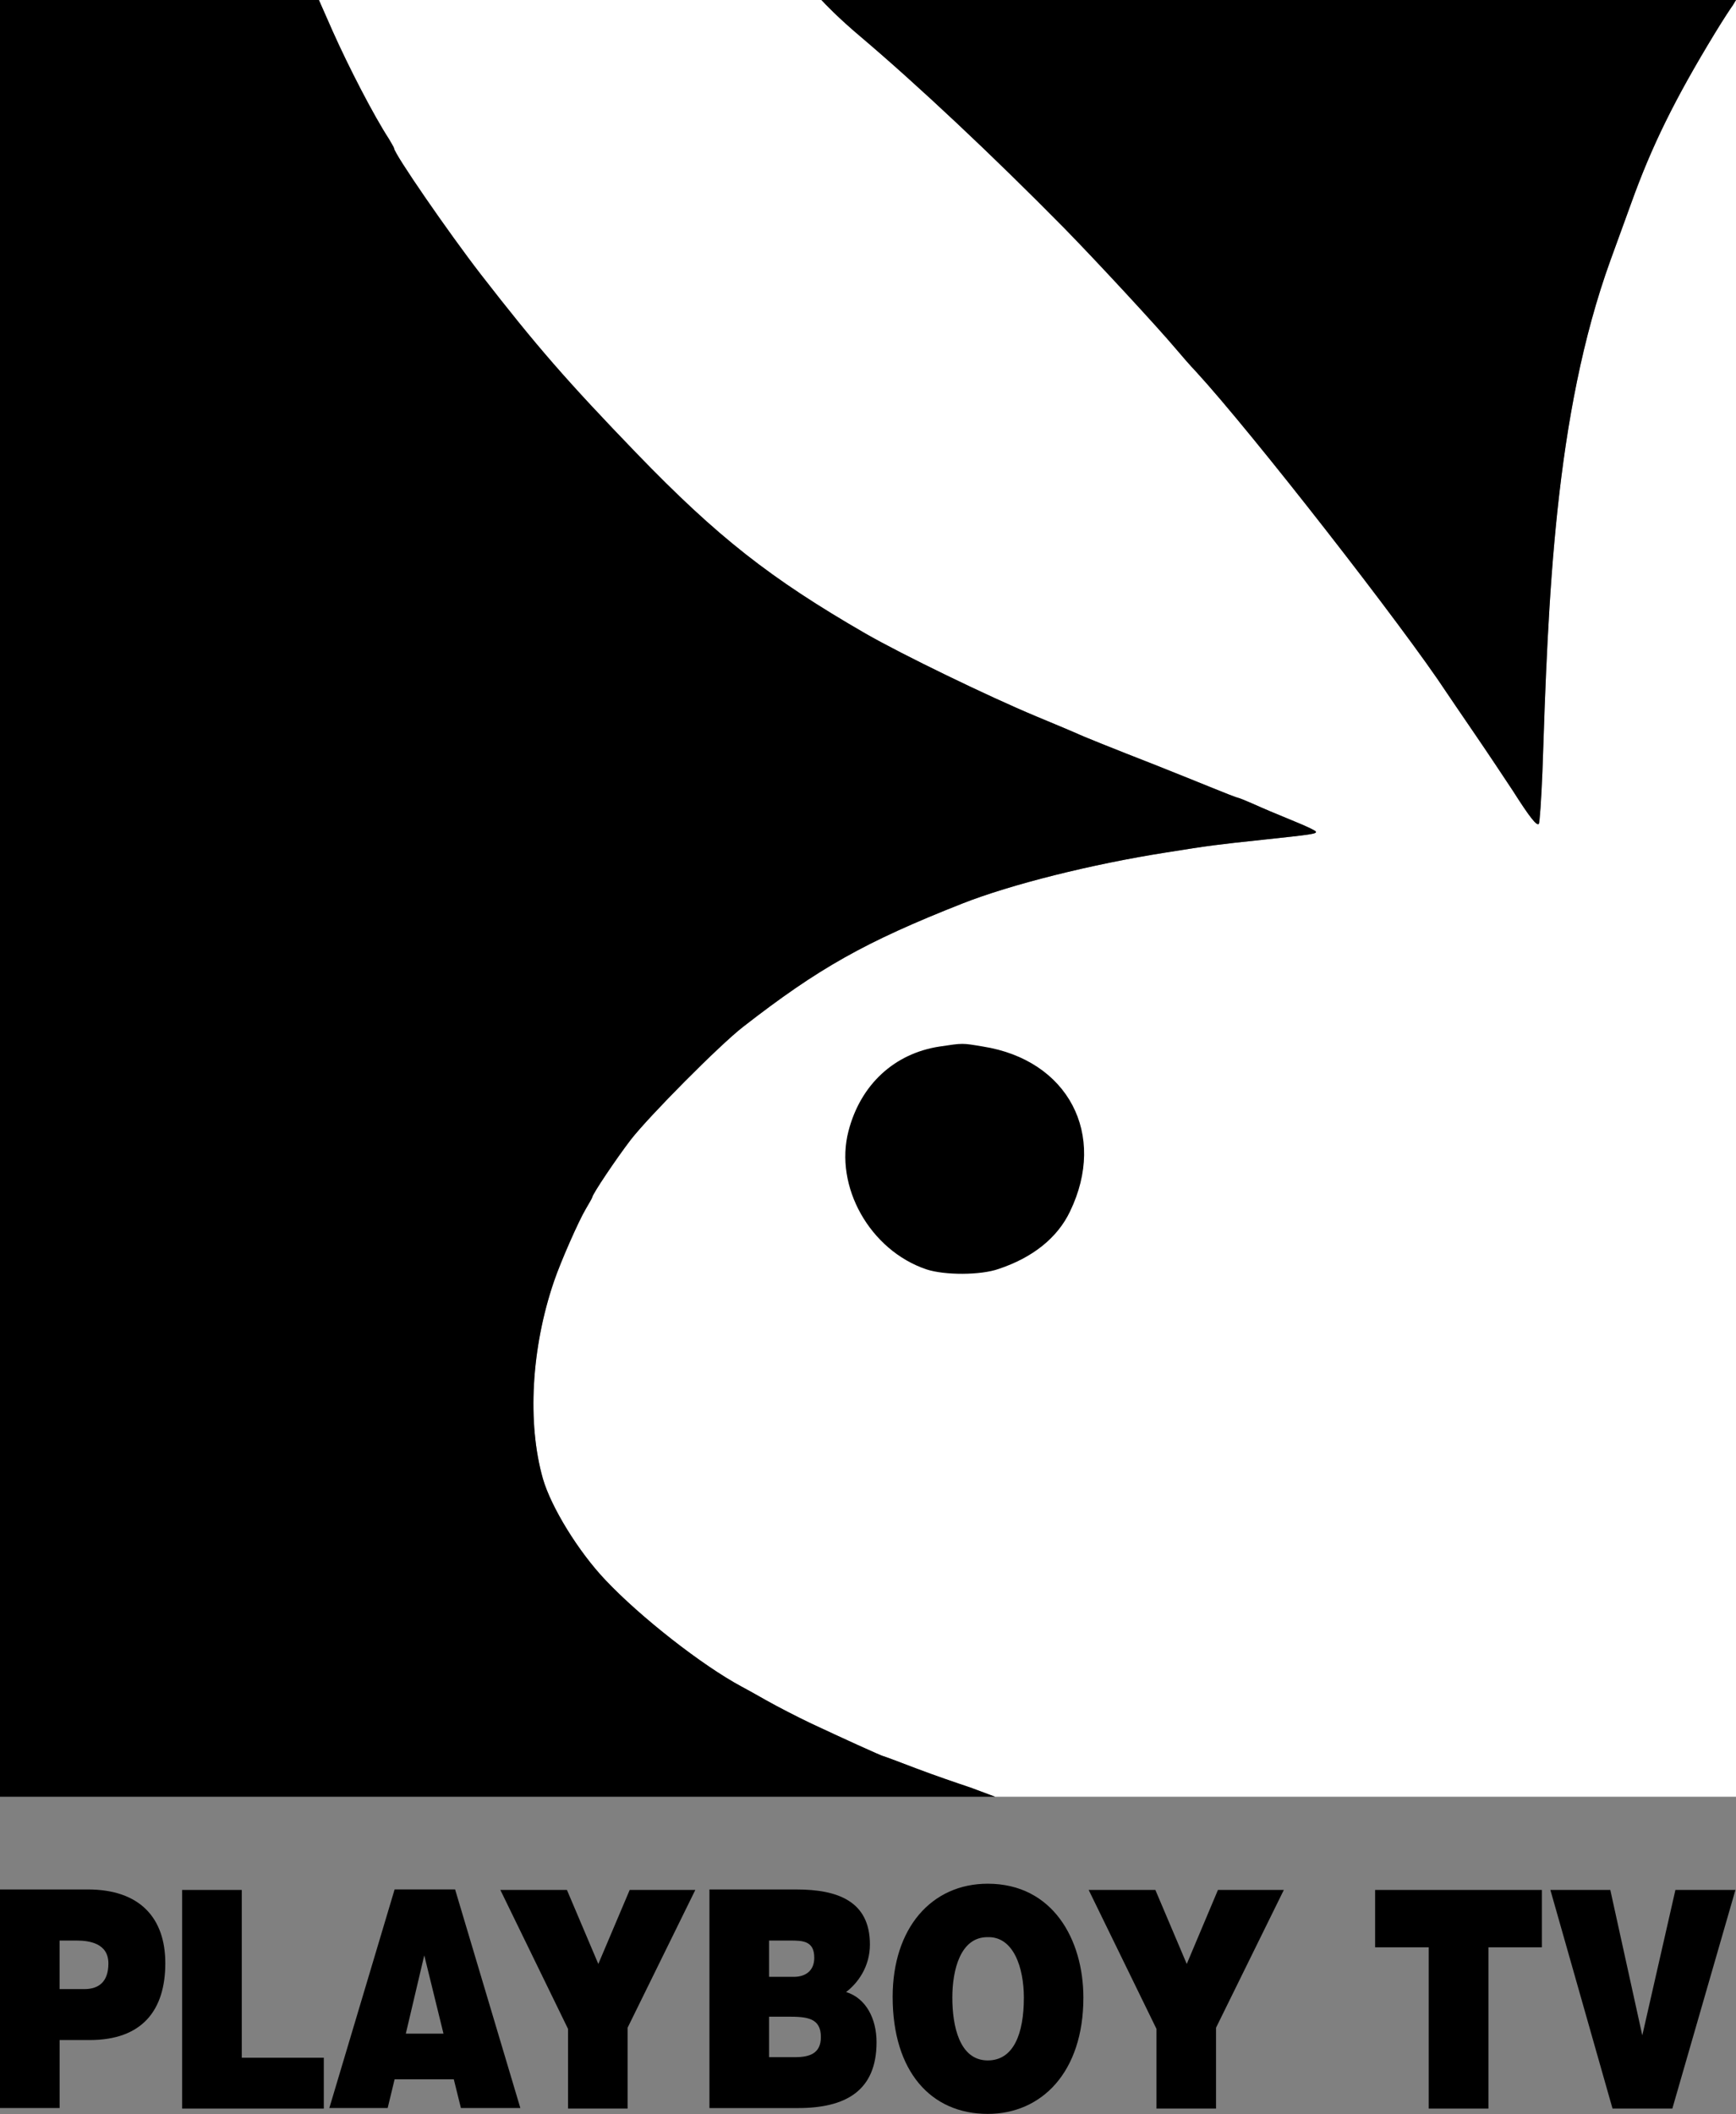 <?xml version="1.0" encoding="UTF-8" standalone="no"?>
<svg
   xmlns:dc="http://purl.org/dc/elements/1.1/"
   xmlns:cc="http://creativecommons.org/ns#"
   xmlns:rdf="http://www.w3.org/1999/02/22-rdf-syntax-ns#"
   xmlns:svg="http://www.w3.org/2000/svg"
   xmlns="http://www.w3.org/2000/svg"
   xmlns:sodipodi="http://sodipodi.sourceforge.net/DTD/sodipodi-0.dtd"
   xmlns:inkscape="http://www.inkscape.org/namespaces/inkscape"
   version="1.0"
   width="99.26"
   height="120.825"
   viewBox="0 0 79.408 96.66"
   preserveAspectRatio="xMidYMid meet"
   id="svg2"
   inkscape:version="0.91 r13725"
   sodipodi:docname="Playboy TV - Dark.svg">
  <rect x="0" y="0" width="79.408" height="96.66" fill="#808080" stroke="none"/>
  <title
     id="title3008">Playboy TV</title>
  <defs
     id="defs16" />
  <sodipodi:namedview
     pagecolor="#ffffff"
     bordercolor="#666666"
     borderopacity="1"
     objecttolerance="10"
     gridtolerance="10"
     guidetolerance="10"
     inkscape:pageopacity="0"
     inkscape:pageshadow="2"
     inkscape:window-width="1920"
     inkscape:window-height="1017"
     id="namedview14"
     showgrid="false"
     inkscape:showpageshadow="false"
     inkscape:zoom="4"
     inkscape:cx="55.664758"
     inkscape:cy="45.087071"
     inkscape:window-x="-8"
     inkscape:window-y="-8"
     inkscape:window-maximized="1"
     inkscape:current-layer="svg2"
     fit-margin-top="0"
     fit-margin-left="0"
     fit-margin-right="0"
     fit-margin-bottom="0" />
  <path
     style="opacity:1;fill:#ffffff;fill-opacity:1;stroke:none;stroke-opacity:1"
     d="M 18.234 0 L 19.016 1.771 C 19.953 3.871 21.362 6.589 22.234 7.93 C 22.391 8.195 22.533 8.437 22.533 8.475 C 22.533 8.778 25.647 13.293 27.496 15.684 C 30.687 19.794 32.393 21.754 36.418 25.928 C 41.016 30.683 44.037 33.062 49.494 36.211 C 51.565 37.4 56.489 39.79 59.25 40.941 C 60.435 41.435 61.492 41.877 61.596 41.928 C 61.817 42.042 63.574 42.75 66.166 43.762 C 66.987 44.091 68.356 44.635 69.189 44.977 C 70.023 45.318 70.739 45.596 70.791 45.596 C 70.83 45.596 71.208 45.747 71.611 45.924 C 72.432 46.291 72.679 46.393 74.15 47 C 74.71 47.228 75.206 47.467 75.232 47.518 C 75.324 47.657 75.011 47.694 72.158 47.998 C 69.644 48.264 69.123 48.327 66.688 48.719 C 62.402 49.389 57.779 50.553 55.018 51.641 C 49.469 53.829 46.813 55.321 42.488 58.686 C 41.134 59.735 37.108 63.796 36.066 65.137 C 35.233 66.224 33.865 68.261 33.865 68.426 C 33.865 68.451 33.695 68.753 33.5 69.082 C 33.083 69.778 32.054 72.117 31.676 73.23 C 30.373 77.037 30.14 81.325 31.039 84.5 C 31.508 86.132 33.071 88.675 34.621 90.307 C 36.627 92.431 40.156 95.187 42.396 96.389 C 42.54 96.465 43.19 96.819 43.828 97.186 C 44.479 97.552 45.588 98.121 46.305 98.463 C 48.076 99.298 50.419 100.361 50.484 100.361 C 50.51 100.361 51.371 100.676 52.387 101.068 C 53.416 101.46 54.815 101.938 55.473 102.156 L 56.9 102.688 L 99.26 102.688 L 99.26 0 L 99.076 0.305 C 98.976 0.438 98.522 1.125 98.053 1.896 C 95.76 5.666 94.443 8.336 93.258 11.637 C 92.984 12.396 92.451 13.85 92.086 14.861 C 88.871 23.736 88.519 34.279 88.191 44.104 C 88.126 45.697 88.036 47.037 87.984 47.088 C 87.867 47.214 87.462 46.709 86.498 45.191 C 86.029 44.483 85.041 42.991 84.285 41.891 C 83.53 40.778 82.813 39.741 82.709 39.576 C 80.286 35.883 71.559 24.689 68.381 21.236 C 68.055 20.895 67.56 20.326 67.273 19.984 C 66.179 18.682 62.637 14.861 60.84 13.027 C 56.763 8.892 52.465 4.857 49.209 2.1 C 47.933 1.025 47.117 0.169 46.969 0 L 18.234 0 z "
     transform="matrix(0.8,0,0,0.8,-3.0517581e-6,-3.0517578e-6)"
     id="rect4220" />
  <g
     id="g4146"
     transform="matrix(1.008,0,0,1.008,-0.364,-0.242)">
    <path
       style="fill:#000000;fill-opacity:1"
       inkscape:connector-curvature="0"
       id="path18"
       d="m 4.192,90.463 c 0.628,0 1.088,-0.31 1.088,-1.163 0,-0.92 -0.872,-1.039 -1.445,-1.039 l -0.77,0 0,2.202 1.127,0 z m -3.831,5.396 0,-9.916 3.981,0 c 2.377,0 3.521,1.305 3.521,3.344 0,2.14 -1.054,3.487 -3.43,3.487 l -1.366,0 0,3.084 -2.705,0 z" />
    <polygon
       style="fill:#000000;fill-opacity:1"
       id="polygon20"
       points="22.947,172.108 27.93,172.108 27.93,185.072 34.786,185.072 34.786,189.004 22.947,189.004 "
       transform="matrix(0.543,0,0,0.587,-3.834,-15.062)" />
    <path
       style="fill:#000000;fill-opacity:1"
       inkscape:connector-curvature="0"
       id="path22"
       d="m 19.614,88.931 -0.837,3.552 1.709,0 -0.872,-3.552 z m -4.308,6.927 2.962,-9.916 2.745,0 2.961,9.916 -2.697,0 -0.323,-1.303 -2.686,0 -0.315,1.303 -2.647,0 z" />
    <polygon
       style="fill:#000000;fill-opacity:1"
       id="polygon24"
       points="65.834,172.108 60.174,182.756 60.174,189.004 55.196,189.004 55.196,182.845 49.54,172.108 55.105,172.108 57.728,177.828 60.35,172.108 "
       transform="matrix(0.543,0,0,0.587,-3.834,-15.062)" />
    <path
       style="fill:#000000;fill-opacity:1"
       inkscape:connector-curvature="0"
       id="path26"
       d="m 36.119,91.714 c 0.858,0 1.493,0.052 1.493,0.924 0,0.741 -0.506,0.913 -1.172,0.913 l -1.179,0 0,-1.837 0.858,0 z m 0.094,-3.453 c 0.568,0 1.099,0.008 1.099,0.781 0,0.582 -0.388,0.865 -0.928,0.865 l -1.123,0 0,-1.646 0.952,0 z m 0.363,7.598 c 2.144,0 3.562,-0.769 3.562,-2.989 0,-1.071 -0.485,-1.999 -1.382,-2.274 0.526,-0.398 1.081,-1.141 1.081,-2.157 0,-1.973 -1.477,-2.495 -3.335,-2.495 l -3.947,0 0,9.916 4.02,0 z" />
    <path
       style="fill:#000000;fill-opacity:1"
       inkscape:connector-curvature="0"
       id="path28"
       d="m 45.168,88.107 c 1.189,-0.044 1.655,1.391 1.655,2.745 0,1.634 -0.465,2.846 -1.638,2.846 -1.294,0 -1.608,-1.579 -1.608,-2.846 0,-1.259 0.366,-2.745 1.59,-2.745 m 0.017,-2.424 c -2.56,0 -4.315,2.022 -4.315,5.133 0,3.376 1.731,5.308 4.315,5.308 2.45,0 4.34,-1.899 4.34,-5.272 0,-2.629 -1.385,-5.169 -4.34,-5.169" />
    <polygon
       style="fill:#000000;fill-opacity:1"
       id="polygon30"
       points="115.016,172.108 109.35,182.756 109.35,189.004 104.373,189.004 104.373,182.845 98.707,172.108 104.281,172.108 106.904,177.828 109.511,172.108 "
       transform="matrix(0.543,0,0,0.587,-3.834,-15.062)" />
    <polygon
       style="fill:#000000;fill-opacity:1"
       id="polygon32"
       points="127.125,189.004 127.125,176.541 122.645,176.541 122.645,172.108 136.582,172.108 136.582,176.541 132.115,176.541 132.115,189.004 "
       transform="matrix(0.543,0,0,0.587,-3.834,-15.062)" />
    <polygon
       style="fill:#000000;fill-opacity:1"
       id="polygon34"
       points="144.974,183.347 147.741,172.108 152.757,172.108 147.484,189.004 142.486,189.004 137.292,172.108 142.3,172.108 "
       transform="matrix(0.543,0,0,0.587,-3.834,-15.062)" />
  </g>
  <g
     id="g4165"
     transform="translate(0,-3.4931641e-6)">
    <path
       d="m -3.0517581e-6,3.6298242e-5 0,82.15 45.52,0 -1.141,-0.425 c -0.526,-0.174 -1.646,-0.557 -2.47,-0.87 -0.813,-0.314 -1.5,-0.567 -1.521,-0.567 -0.052,0 -1.928,-0.85 -3.345,-1.518 -0.573,-0.273 -1.459,-0.729 -1.98,-1.022 -0.511,-0.293 -1.032,-0.577 -1.146,-0.637 -1.792,-0.961 -4.616,-3.167 -6.221,-4.867 -1.24,-1.305 -2.49,-3.339 -2.865,-4.644 -0.719,-2.54 -0.531,-5.97 0.511,-9.015 0.302,-0.89 1.125,-2.762 1.459,-3.319 0.156,-0.263 0.292,-0.506 0.292,-0.526 0,-0.132 1.094,-1.761 1.761,-2.631 0.834,-1.073 4.053,-4.32 5.137,-5.16 3.459,-2.691 5.585,-3.885 10.024,-5.636 2.209,-0.87 5.908,-1.801 9.336,-2.337 1.949,-0.314 2.365,-0.364 4.376,-0.577 2.282,-0.243 2.532,-0.273 2.459,-0.384 -0.021,-0.04 -0.417,-0.233 -0.865,-0.415 -1.177,-0.486 -1.375,-0.567 -2.032,-0.86 -0.323,-0.142 -0.625,-0.263 -0.656,-0.263 -0.042,0 -0.615,-0.223 -1.282,-0.496 -0.667,-0.273 -1.761,-0.708 -2.417,-0.971 -2.074,-0.809 -3.48,-1.376 -3.657,-1.467 -0.083,-0.04 -0.927,-0.395 -1.876,-0.789 -2.209,-0.921 -6.148,-2.833 -7.805,-3.784 -4.366,-2.519 -6.783,-4.422 -10.462,-8.226 -3.22,-3.339 -4.585,-4.907 -7.138,-8.196 -1.48,-1.912 -3.97,-5.525 -3.97,-5.767 0,-0.03 -0.115,-0.223 -0.24,-0.435 C 17.089,5.272 15.963,3.096 15.213,1.417 L 14.588,-2.2517581e-6 Z"
       id="path8"
       inkscape:connector-curvature="0"
       style="fill:#000000;fill-opacity:1;stroke:none"
       sodipodi:nodetypes="cccccscccccccsccccccccssccccccscccc" />
    <path
       d="M 37.574,-3.0517581e-6 C 37.693,0.135 38.345,0.82 39.367,1.68 c 2.605,2.206 6.044,5.434 9.305,8.742 1.438,1.467 4.272,4.523 5.147,5.565 0.229,0.273 0.625,0.729 0.886,1.002 2.542,2.762 9.524,11.717 11.462,14.671 0.083,0.132 0.656,0.961 1.261,1.852 0.604,0.88 1.396,2.074 1.771,2.641 0.771,1.214 1.094,1.619 1.188,1.518 0.042,-0.04 0.115,-1.113 0.167,-2.388 0.262,-7.86 0.544,-16.294 3.116,-23.393 0.292,-0.809 0.719,-1.973 0.938,-2.58 0.948,-2.641 2.001,-4.776 3.835,-7.791 0.375,-0.617 0.739,-1.168 0.819,-1.275 l 0.147,-0.243 z"
       id="path10"
       inkscape:connector-curvature="0"
       style="fill:#000000;fill-opacity:1;stroke:none"
       sodipodi:nodetypes="cccccccccccccccc" />
    <path
       d="m 42.982,47.849 c -2.074,0.314 -3.616,1.74 -4.168,3.855 -0.667,2.54 0.979,5.464 3.564,6.334 0.834,0.273 2.47,0.273 3.303,-0.02 1.573,-0.526 2.688,-1.427 3.261,-2.621 1.709,-3.531 -0.083,-6.931 -3.98,-7.548 -0.969,-0.162 -0.896,-0.162 -1.98,0 z"
       id="path12"
       inkscape:connector-curvature="0"
       style="fill:#000000;fill-opacity:1;stroke:none" />
  </g>
</svg>

